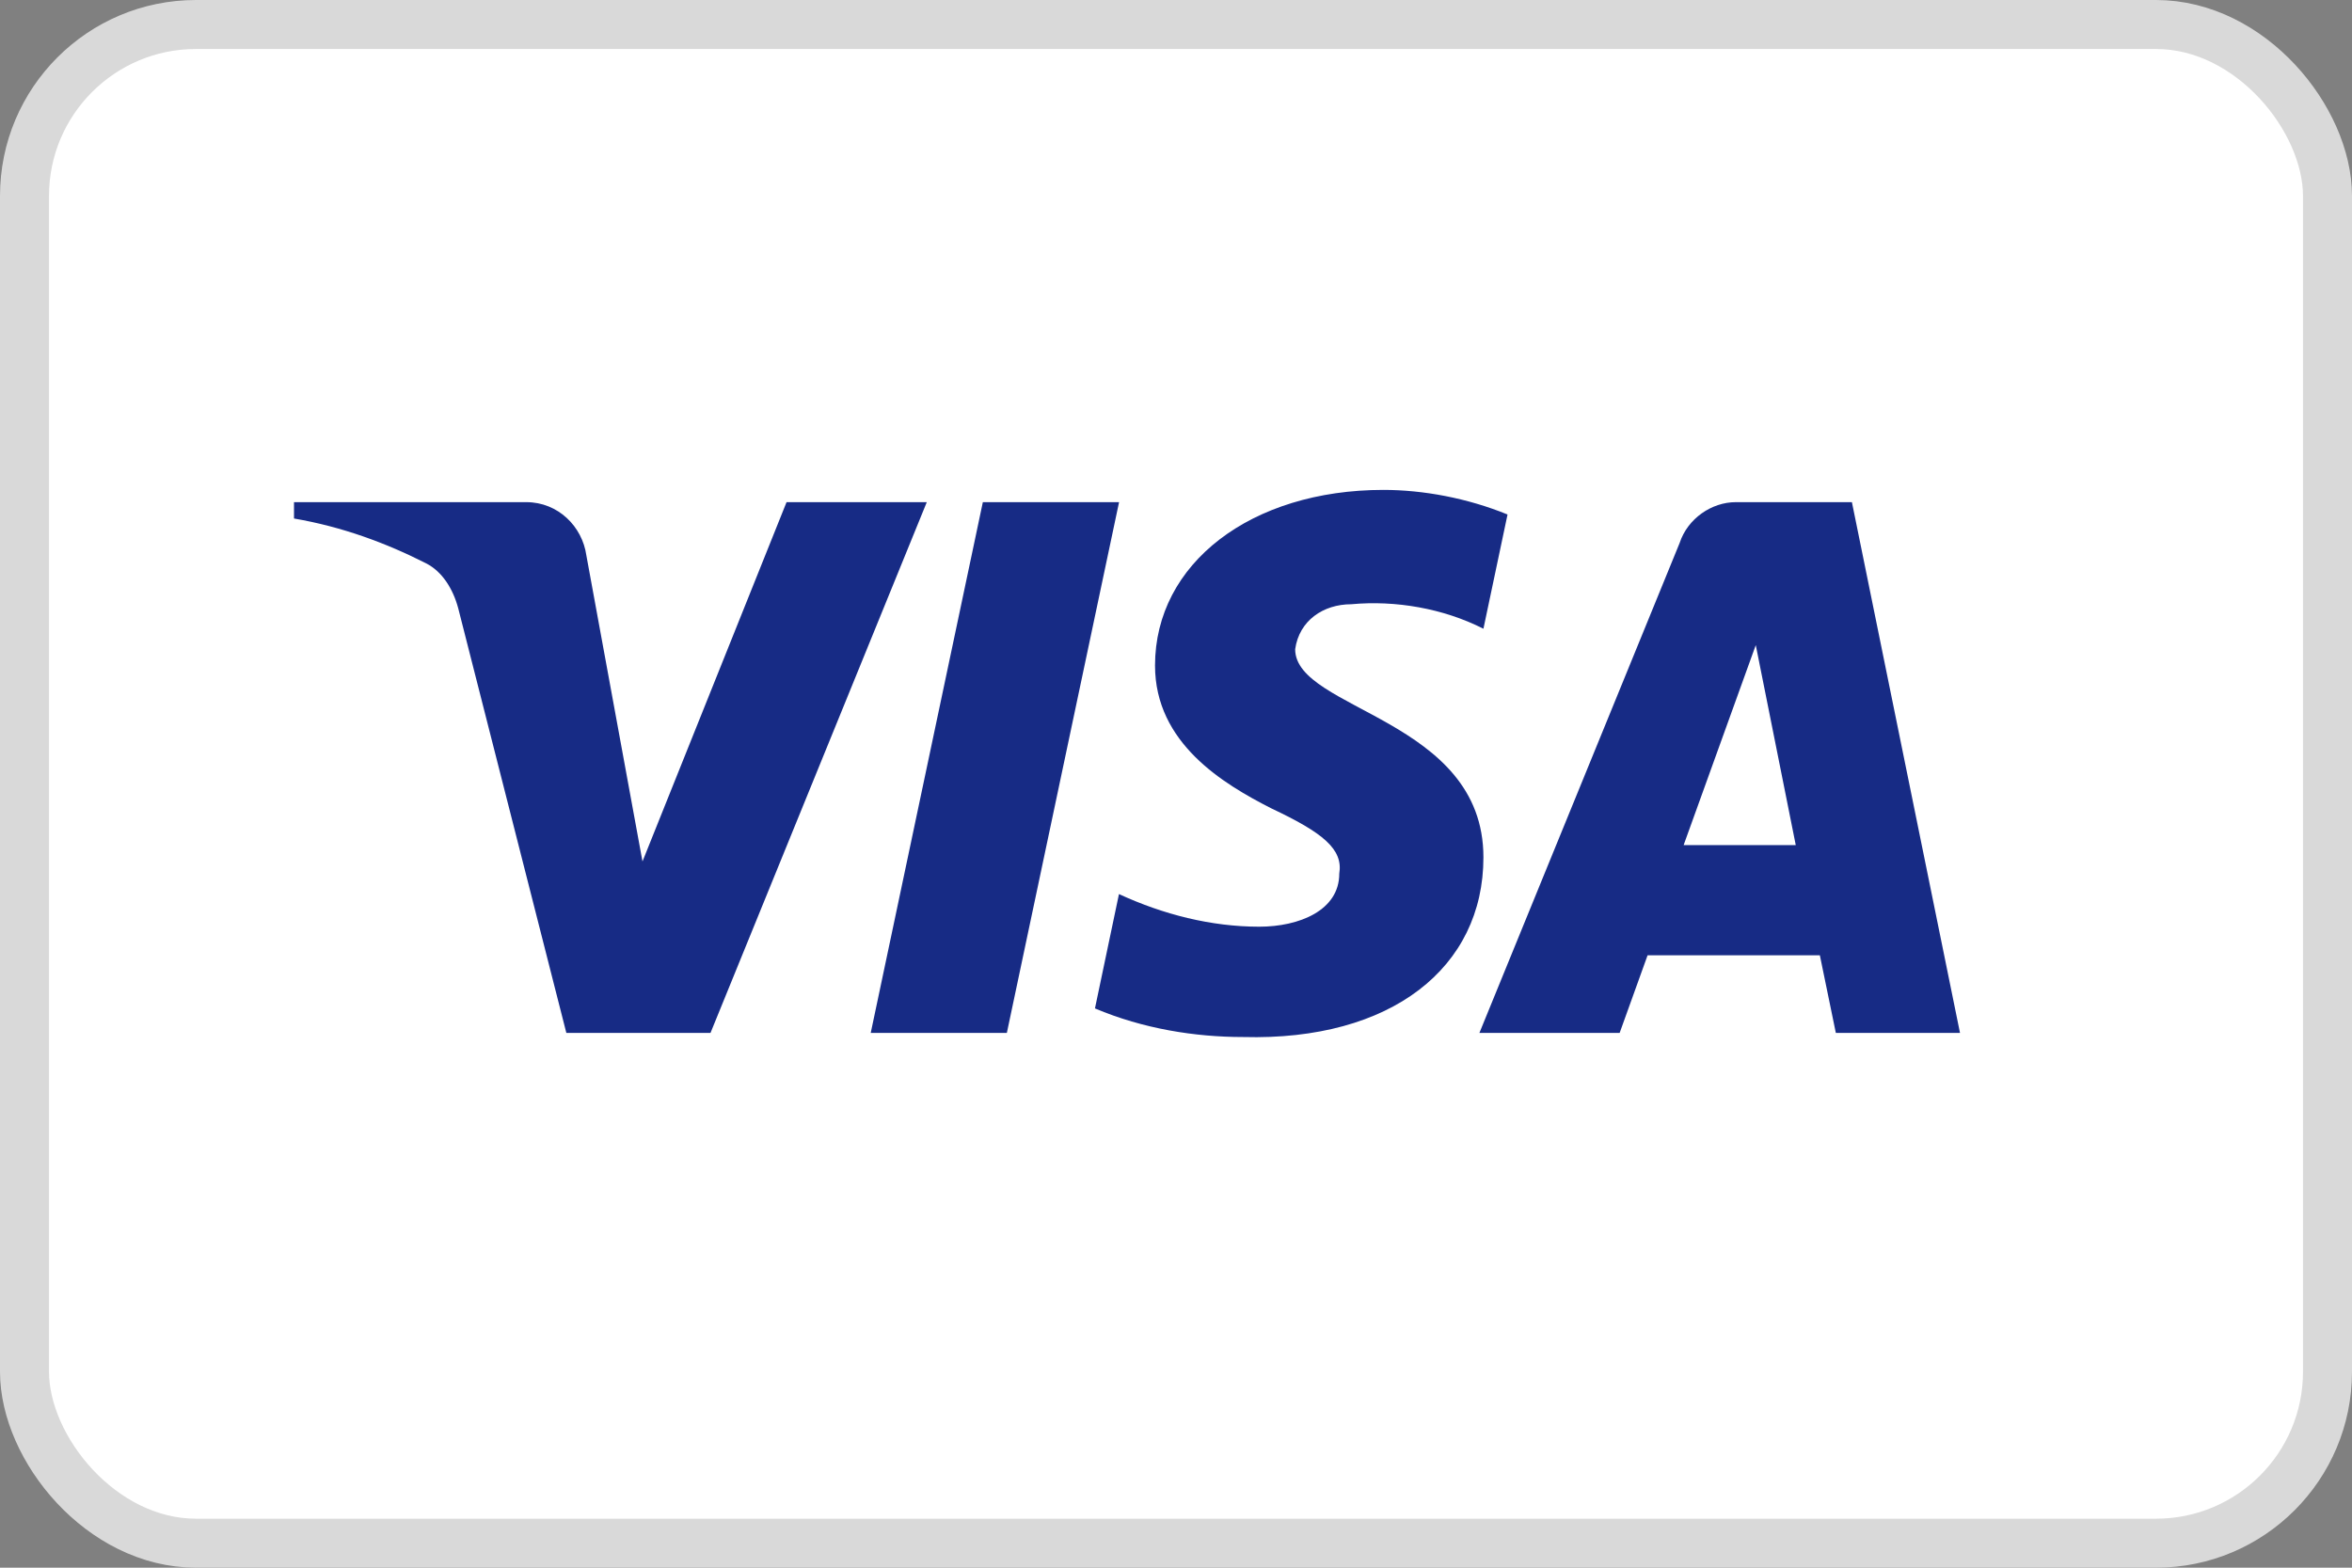 <svg width="24" height="16" viewBox="0 0 24 16" fill="none" xmlns="http://www.w3.org/2000/svg">
<rect x="0" y="0" width="24" height="16" fill="#808080" stroke="none"/>
<rect x="0.25" y="0.25" width="23.5" height="15.5" rx="1.75" fill="white" stroke="#D9D9D9" stroke-width="0.5"/>
<path fill-rule="evenodd" clip-rule="evenodd" d="M7.25 10.542H5.779L4.676 6.209C4.623 6.01 4.512 5.833 4.349 5.75C3.94 5.542 3.491 5.376 3 5.292V5.125H5.37C5.697 5.125 5.942 5.376 5.983 5.667L6.556 8.792L8.026 5.125H9.457L7.25 10.542ZM10.274 10.542H8.885L10.029 5.125H11.419L10.274 10.542ZM13.216 6.626C13.257 6.334 13.502 6.167 13.789 6.167C14.238 6.125 14.728 6.209 15.137 6.417L15.383 5.251C14.974 5.084 14.524 5 14.116 5C12.767 5 11.786 5.75 11.786 6.792C11.786 7.584 12.481 8 12.972 8.25C13.502 8.5 13.707 8.667 13.666 8.917C13.666 9.292 13.257 9.458 12.849 9.458C12.358 9.458 11.868 9.333 11.418 9.125L11.173 10.292C11.664 10.5 12.195 10.584 12.685 10.584C14.197 10.625 15.137 9.875 15.137 8.75C15.137 7.333 13.216 7.25 13.216 6.626ZM20 10.542L18.897 5.125H17.712C17.466 5.125 17.221 5.292 17.139 5.542L15.096 10.542H16.527L16.812 9.75H18.57L18.733 10.542H20ZM17.916 6.584L18.324 8.625H17.18L17.916 6.584Z" fill="#172B85"/>
</svg>
